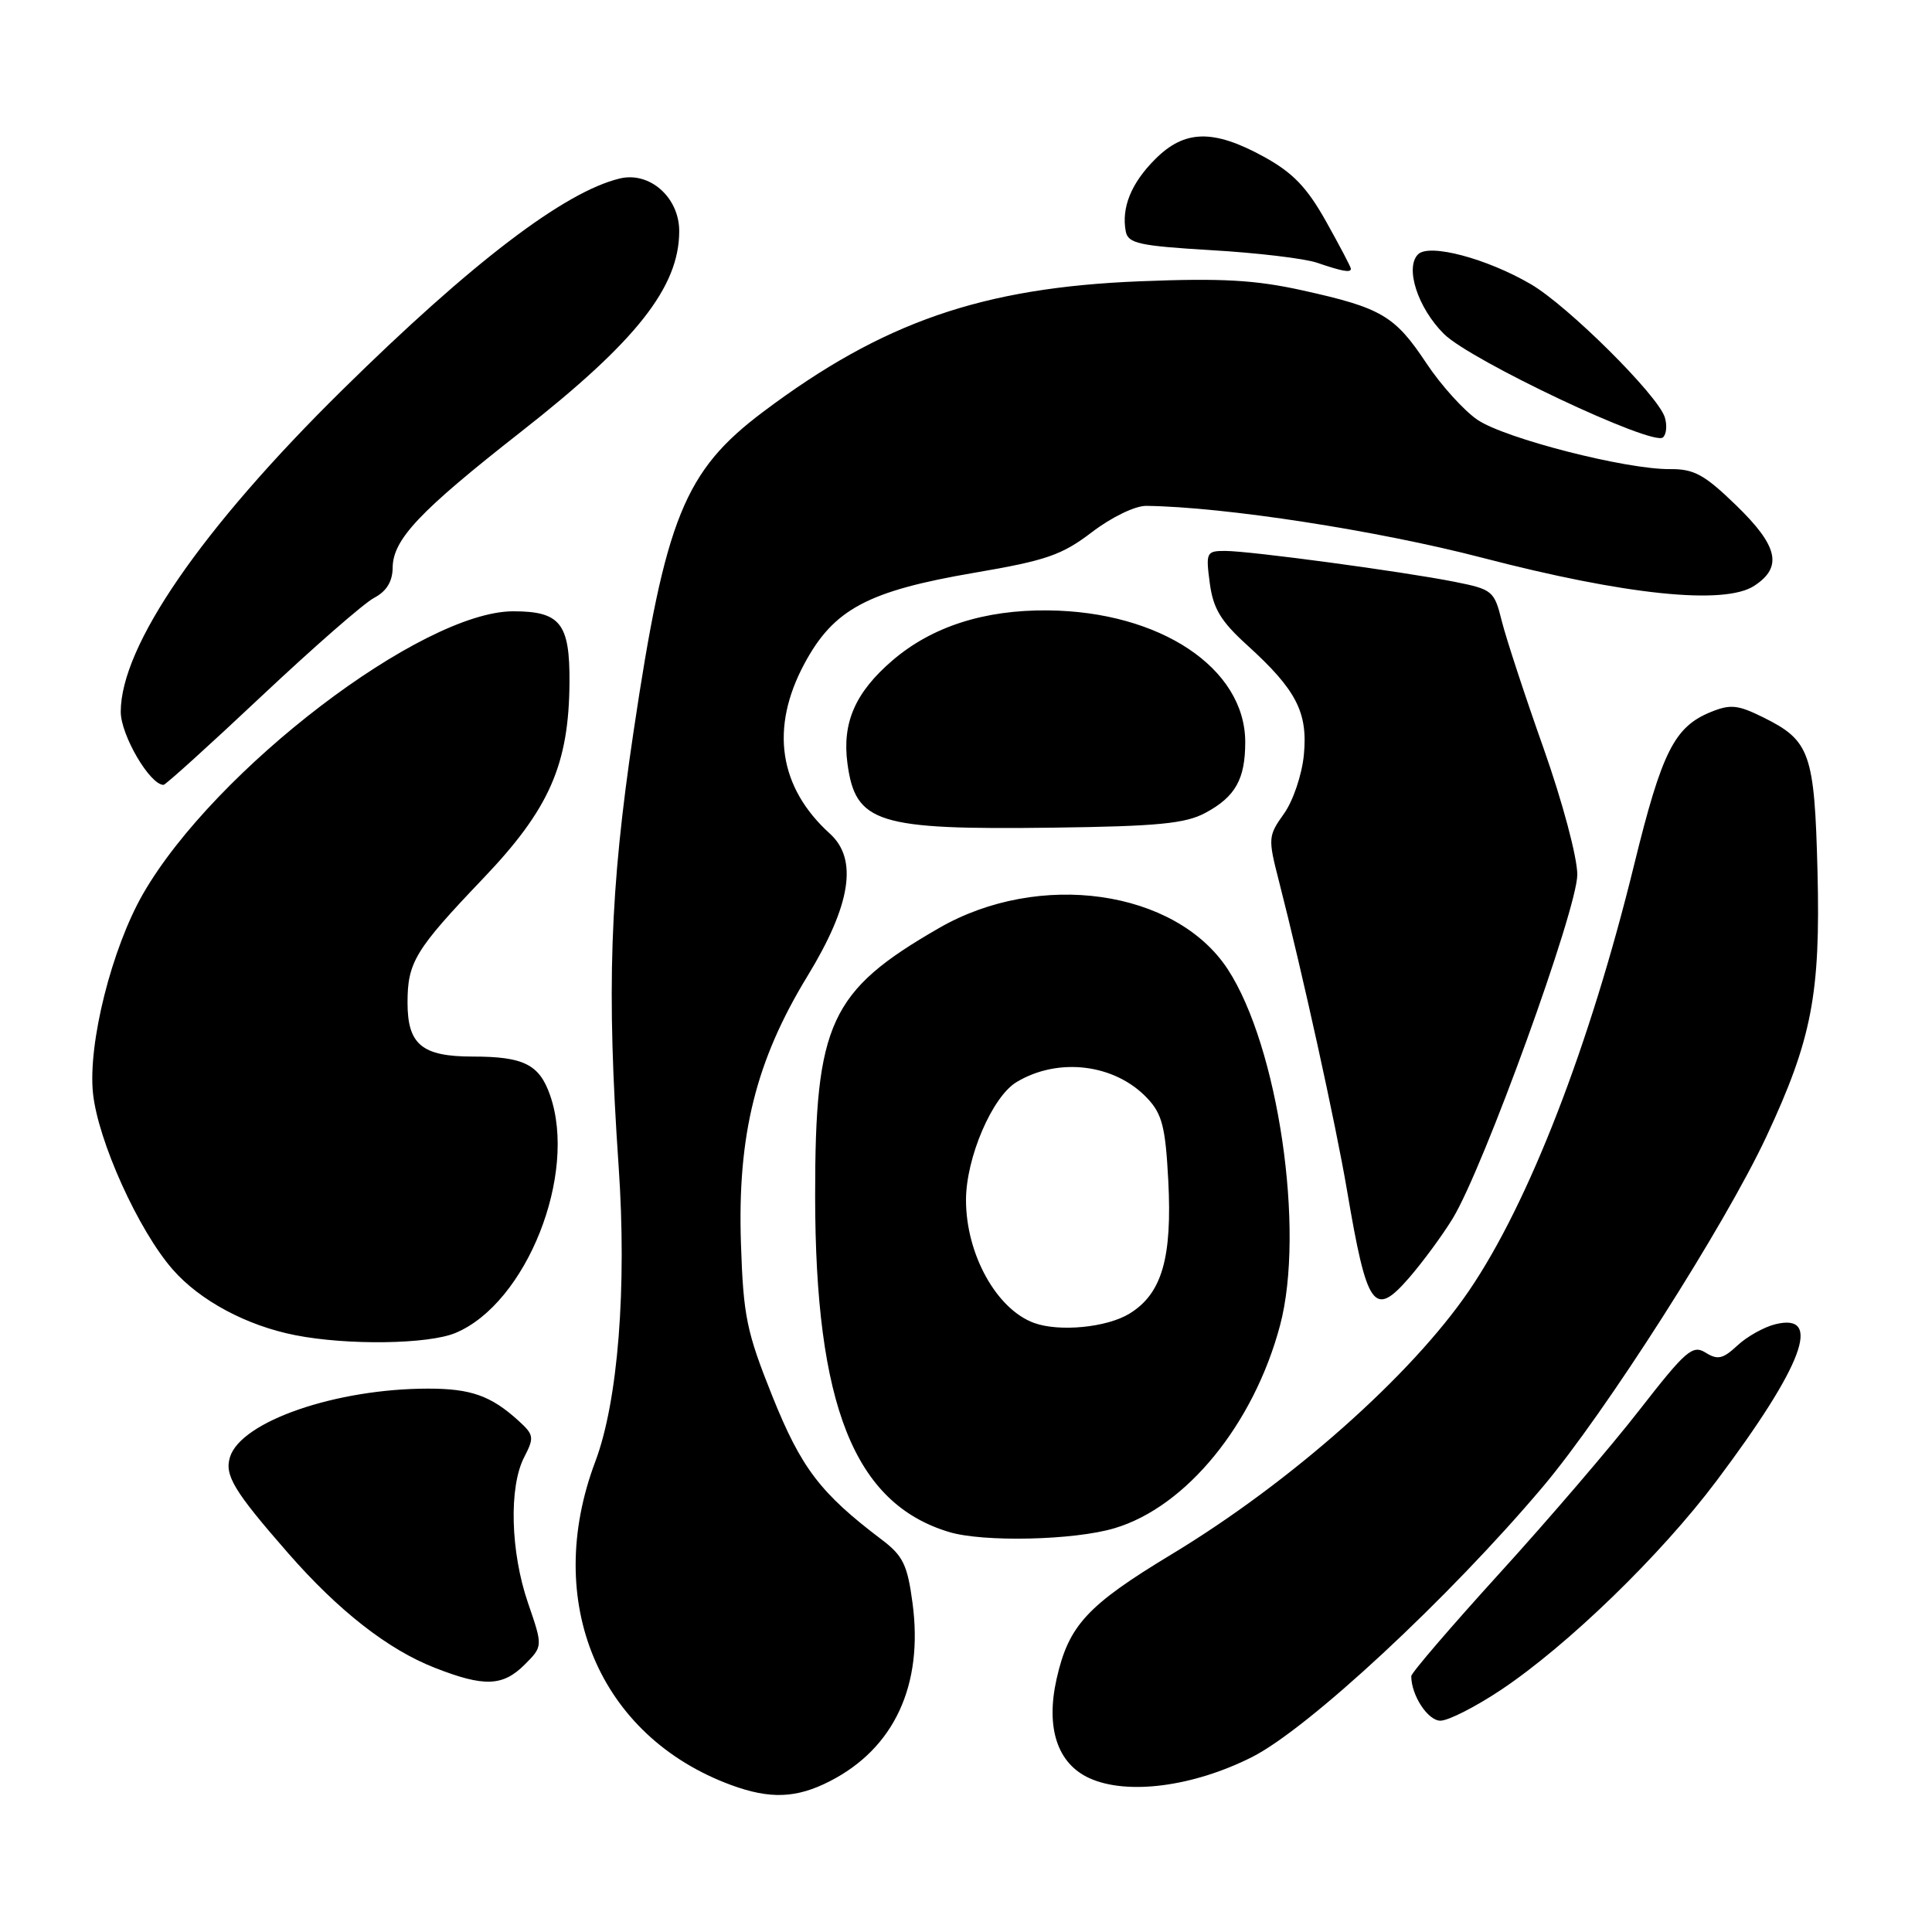 <?xml version="1.0" encoding="UTF-8" standalone="no"?>
<!DOCTYPE svg PUBLIC "-//W3C//DTD SVG 1.1//EN" "http://www.w3.org/Graphics/SVG/1.1/DTD/svg11.dtd" >
<svg xmlns="http://www.w3.org/2000/svg" xmlns:xlink="http://www.w3.org/1999/xlink" version="1.1" viewBox="0 0 256 256">
 <g >
 <path fill="currentColor"
d=" M 109.94 236.03 C 118.49 231.67 122.38 223.29 120.91 212.38 C 120.24 207.34 119.65 206.14 116.82 204.00 C 108.69 197.85 106.17 194.53 102.34 185.00 C 98.92 176.46 98.50 174.42 98.18 164.81 C 97.70 150.39 100.15 140.56 107.01 129.31 C 112.75 119.90 113.70 113.85 109.97 110.47 C 103.19 104.33 102.01 96.47 106.59 87.94 C 110.47 80.71 114.98 78.31 129.13 75.89 C 138.63 74.27 140.71 73.55 144.69 70.51 C 147.30 68.52 150.42 67.01 151.89 67.03 C 162.24 67.16 182.50 70.29 196.39 73.90 C 215.40 78.85 228.51 80.21 232.45 77.62 C 236.25 75.14 235.62 72.35 230.03 66.94 C 225.84 62.88 224.47 62.13 221.28 62.16 C 215.50 62.22 199.48 58.12 195.79 55.64 C 193.99 54.42 190.93 51.04 188.99 48.11 C 184.82 41.83 183.05 40.79 172.60 38.48 C 166.33 37.09 161.88 36.84 151.10 37.27 C 130.15 38.10 116.95 42.67 101.12 54.57 C 90.68 62.41 88.16 68.65 83.94 97.00 C 80.80 118.07 80.36 131.08 81.97 154.50 C 83.08 170.62 81.89 185.66 78.89 193.64 C 71.87 212.23 79.36 230.08 96.89 236.53 C 102.03 238.42 105.52 238.29 109.94 236.03 Z  M 165.88 232.83 C 173.33 229.08 191.98 211.76 204.44 197.00 C 212.71 187.20 228.54 162.40 234.06 150.59 C 240.08 137.71 241.23 131.71 240.83 115.51 C 240.43 99.75 239.86 98.13 233.61 95.04 C 230.27 93.39 229.28 93.29 226.68 94.35 C 221.86 96.32 220.21 99.60 216.54 114.55 C 210.66 138.54 202.58 159.39 194.67 171.00 C 187.02 182.23 171.02 196.42 155.28 205.93 C 144.04 212.72 141.60 215.36 140.00 222.48 C 138.55 228.97 140.11 233.69 144.36 235.62 C 149.35 237.89 158.08 236.76 165.88 232.83 Z  M 198.90 223.91 C 207.75 218.00 220.09 206.03 227.45 196.22 C 238.91 180.96 241.56 173.90 235.24 175.47 C 233.73 175.84 231.47 177.11 230.21 178.29 C 228.30 180.07 227.59 180.23 226.00 179.23 C 224.28 178.16 223.39 178.93 217.29 186.76 C 213.56 191.57 205.21 201.31 198.75 208.41 C 192.29 215.52 187.00 221.67 187.00 222.10 C 187.00 224.64 189.20 228.00 190.86 228.00 C 191.91 228.00 195.53 226.16 198.90 223.91 Z  M 69.52 220.57 C 71.94 218.15 71.94 218.15 69.97 212.42 C 67.64 205.65 67.41 197.03 69.46 193.08 C 70.81 190.47 70.75 190.12 68.71 188.26 C 65.07 184.95 62.41 184.00 56.75 184.00 C 44.54 184.00 31.98 188.33 30.48 193.05 C 29.72 195.47 30.97 197.55 38.17 205.79 C 44.87 213.46 51.44 218.59 57.66 221.01 C 64.15 223.55 66.63 223.46 69.52 220.57 Z  M 147.67 202.50 C 157.18 199.68 166.12 188.73 169.61 175.63 C 172.96 163.05 169.37 138.64 162.67 128.41 C 155.76 117.88 137.70 115.31 124.41 122.98 C 109.97 131.30 108.00 135.58 108.01 158.43 C 108.02 186.22 113.20 199.22 125.76 203.00 C 130.30 204.37 142.31 204.10 147.67 202.50 Z  M 60.36 176.62 C 69.74 172.70 76.55 155.61 72.89 145.13 C 71.47 141.04 69.39 140.00 62.64 140.00 C 55.92 140.00 54.00 138.41 54.00 132.86 C 54.00 127.49 55.01 125.84 64.03 116.39 C 72.80 107.20 75.39 101.32 75.46 90.40 C 75.51 82.60 74.24 81.00 68.01 81.00 C 55.92 81.00 28.43 101.98 18.96 118.43 C 14.81 125.65 11.64 138.25 12.32 144.85 C 12.98 151.17 18.35 163.05 22.90 168.23 C 26.51 172.35 32.70 175.66 39.13 176.92 C 46.04 178.28 56.76 178.13 60.36 176.62 Z  M 192.50 161.44 C 196.61 154.68 209.00 120.48 209.00 115.89 C 209.00 113.60 207.04 106.25 204.53 99.15 C 202.06 92.19 199.58 84.62 199.00 82.32 C 198.00 78.28 197.77 78.10 192.73 77.09 C 185.81 75.72 165.62 73.00 162.33 73.00 C 159.86 73.00 159.76 73.20 160.30 77.25 C 160.75 80.64 161.75 82.31 165.27 85.50 C 171.77 91.40 173.31 94.39 172.77 100.01 C 172.52 102.64 171.35 106.11 170.14 107.81 C 168.03 110.76 168.01 111.08 169.45 116.69 C 172.58 128.90 176.98 148.87 178.49 157.75 C 181.14 173.37 182.06 174.66 186.70 169.33 C 188.53 167.22 191.14 163.67 192.50 161.44 Z  M 159.72 107.71 C 163.70 105.57 165.00 103.25 165.00 98.32 C 164.99 88.53 153.71 81.02 138.83 80.88 C 130.42 80.80 123.49 83.03 118.28 87.49 C 113.33 91.73 111.57 95.75 112.29 101.16 C 113.36 109.08 116.21 109.97 139.50 109.67 C 153.43 109.49 157.08 109.13 159.72 107.71 Z  M 34.65 92.25 C 41.52 85.79 48.23 79.92 49.57 79.22 C 51.22 78.35 52.01 77.06 52.03 75.22 C 52.06 71.48 55.59 67.75 69.00 57.24 C 84.33 45.23 90.00 38.04 90.00 30.62 C 90.00 26.16 86.09 22.70 82.13 23.65 C 74.80 25.41 62.49 34.79 45.32 51.71 C 26.69 70.07 16.00 85.60 16.00 94.32 C 16.00 97.40 19.86 104.00 21.67 104.00 C 21.94 104.00 27.79 98.71 34.65 92.25 Z  M 220.59 55.28 C 219.66 52.35 207.76 40.53 202.85 37.66 C 197.01 34.25 189.38 32.22 187.90 33.70 C 186.13 35.47 187.87 40.82 191.34 44.26 C 194.88 47.77 219.01 59.17 220.35 57.96 C 220.82 57.54 220.92 56.34 220.59 55.28 Z  M 179.00 35.61 C 179.00 35.39 177.52 32.58 175.72 29.36 C 173.17 24.81 171.32 22.89 167.47 20.77 C 160.78 17.10 156.97 17.18 153.08 21.08 C 149.89 24.26 148.57 27.51 149.17 30.67 C 149.48 32.26 150.95 32.58 160.51 33.15 C 166.55 33.50 172.85 34.25 174.50 34.81 C 177.93 35.98 179.00 36.16 179.00 35.61 Z  M 137.00 175.29 C 132.03 173.46 128.00 166.18 128.00 159.01 C 128.00 153.42 131.47 145.32 134.70 143.38 C 140.25 140.04 147.75 140.98 152.03 145.53 C 153.99 147.61 154.43 149.35 154.80 156.38 C 155.34 166.70 153.96 171.44 149.65 174.07 C 146.64 175.91 140.33 176.51 137.00 175.29 Z "/>
</g>
</svg>